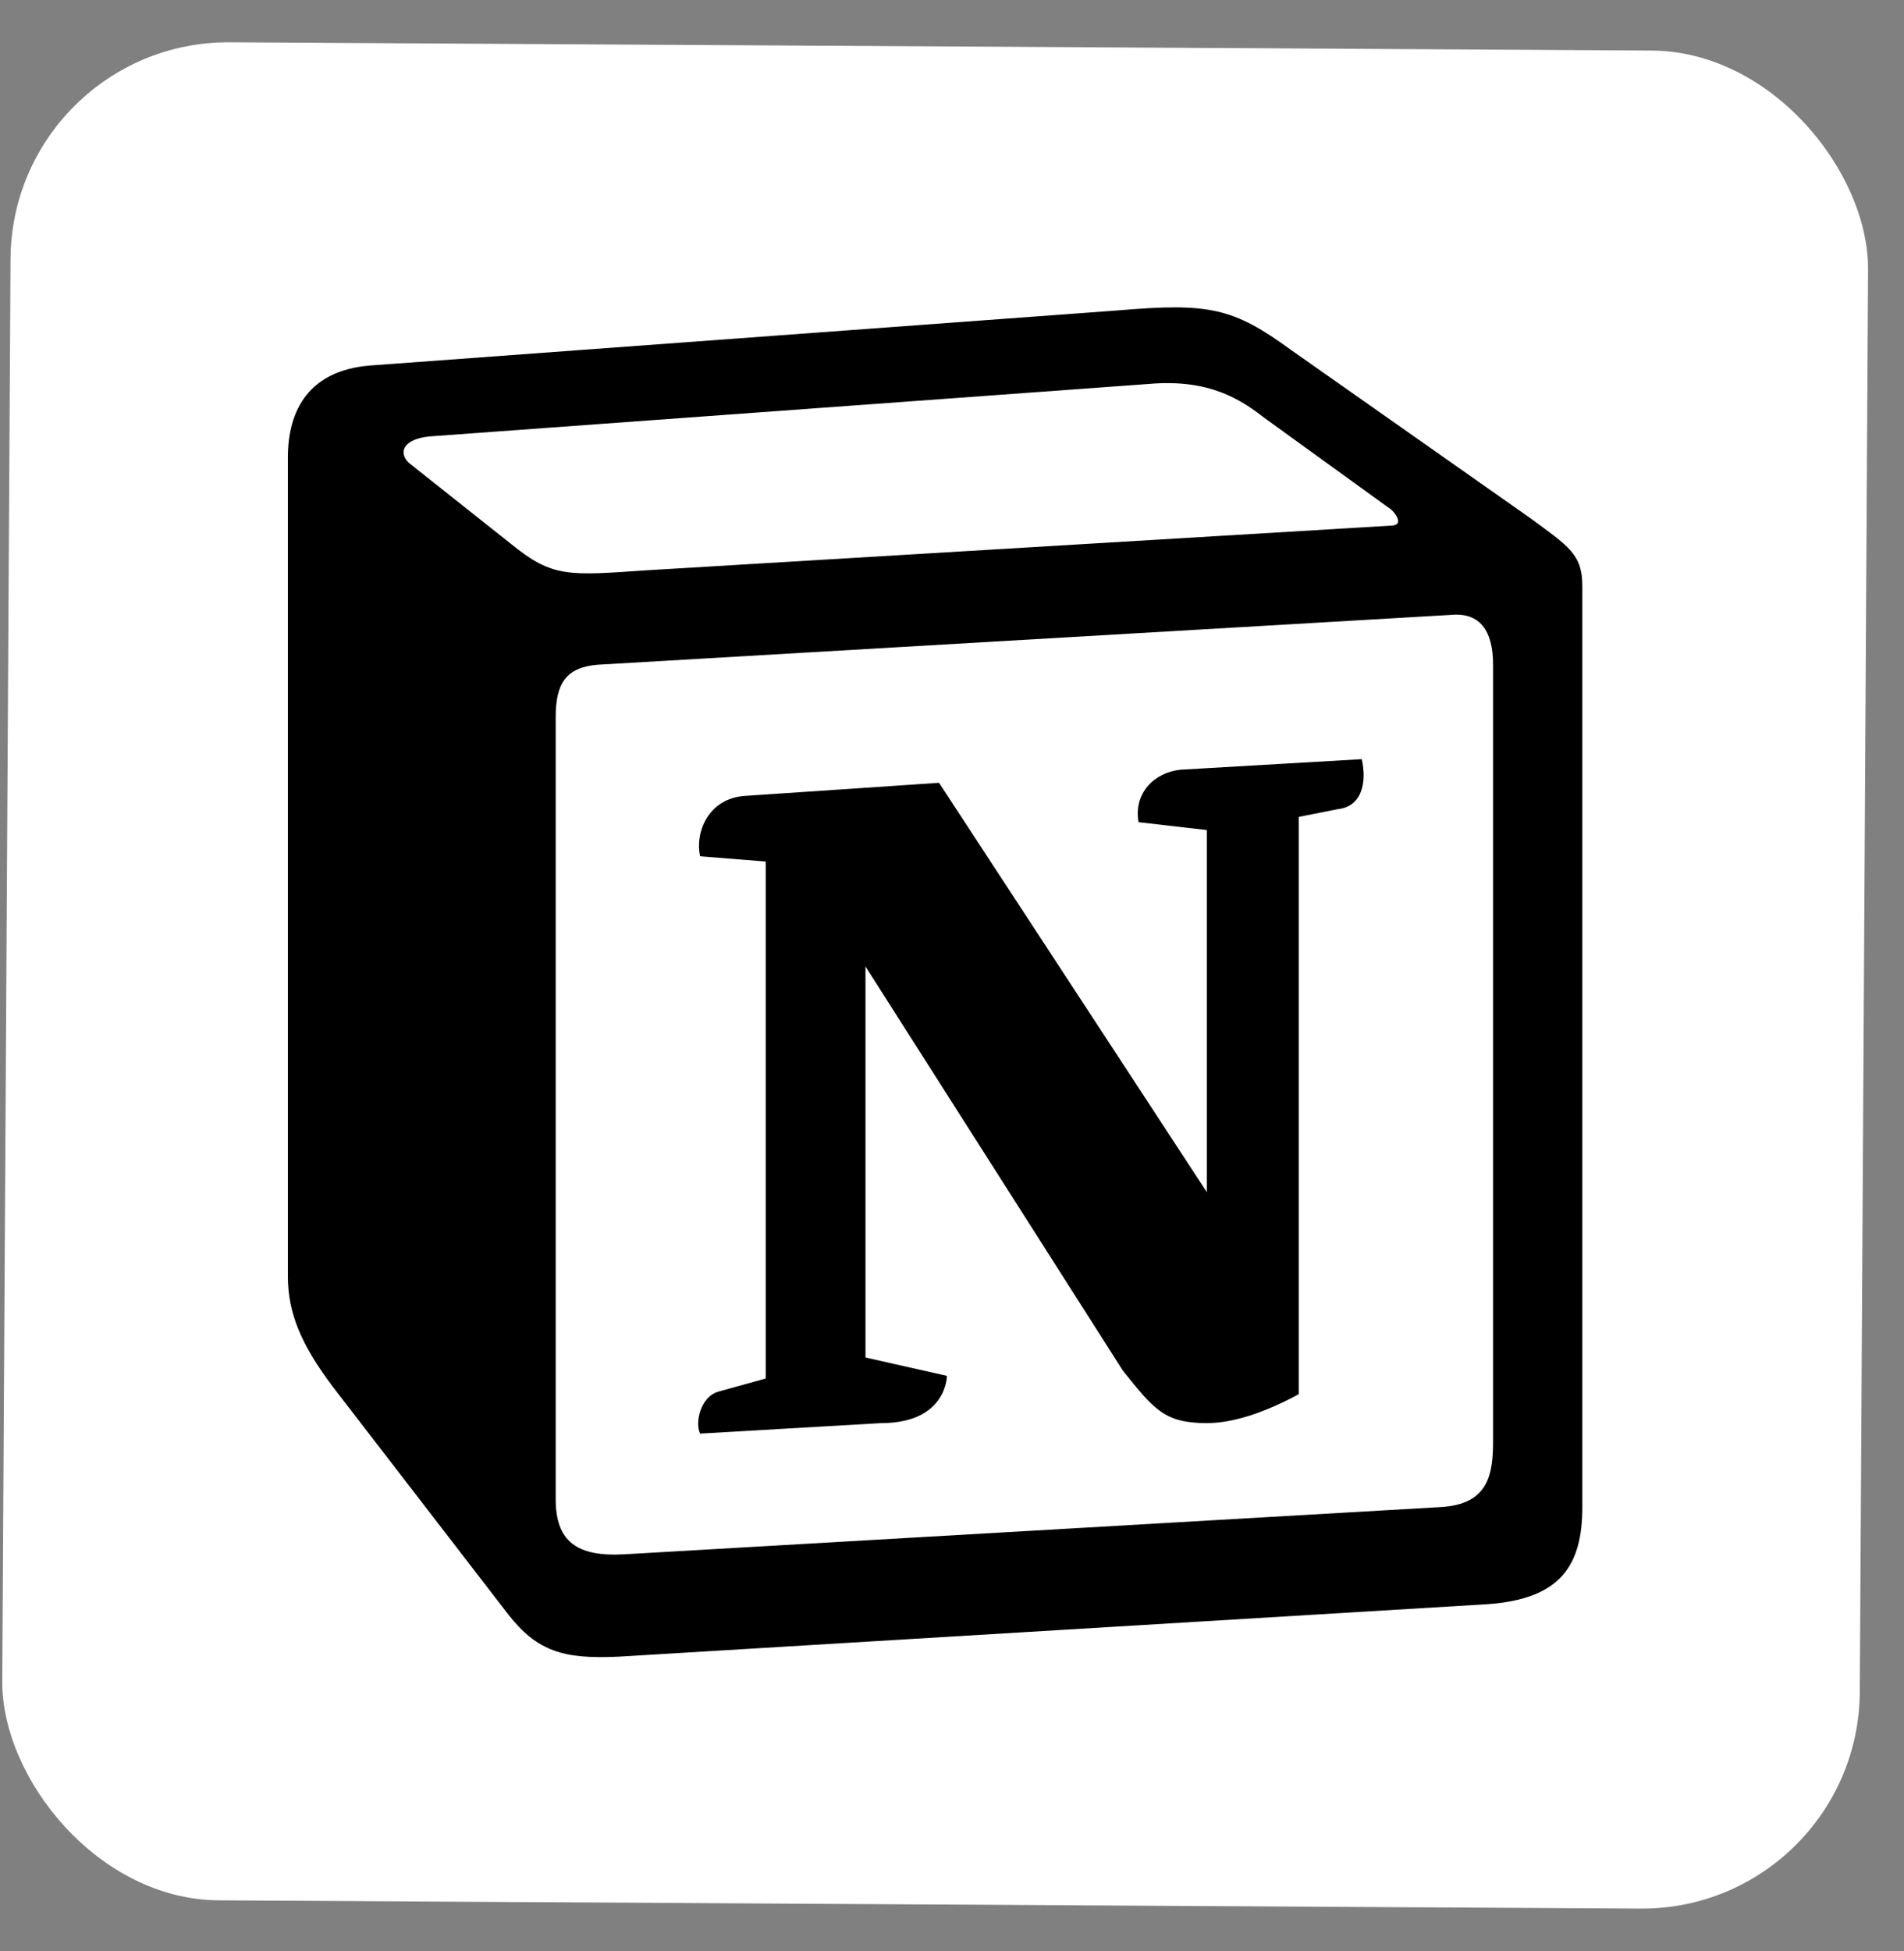<svg width="41" height="42" viewBox="0 0 41 42" fill="none" xmlns="http://www.w3.org/2000/svg">
<rect x="0" y="0" width="41" height="42" fill="#808080" stroke="none"/>
<rect x="0.254" y="0.883" width="40" height="40" rx="4.69" transform="rotate(0.333 0.254 0.883)" fill="white"/>
<path d="M11.006 11.711C11.909 12.446 12.248 12.39 13.946 12.276L29.945 11.316C30.284 11.316 30.002 10.977 29.889 10.921L27.232 9C26.723 8.605 26.044 8.152 24.744 8.265L9.252 9.395C8.687 9.451 8.574 9.734 8.799 9.96L11.006 11.711ZM11.966 15.44V32.274C11.966 33.179 12.418 33.517 13.436 33.461L31.019 32.444C32.037 32.388 32.151 31.765 32.151 31.031V14.31C32.151 13.576 31.868 13.18 31.245 13.237L12.87 14.31C12.193 14.367 11.966 14.706 11.966 15.44ZM29.324 16.343C29.437 16.852 29.324 17.36 28.814 17.418L27.967 17.586V30.014C27.232 30.41 26.553 30.636 25.988 30.636C25.083 30.636 24.857 30.353 24.179 29.506L18.637 20.806V29.224L20.391 29.619C20.391 29.619 20.391 30.636 18.976 30.636L15.076 30.862C14.963 30.636 15.076 30.071 15.471 29.958L16.489 29.676V18.547L15.076 18.434C14.963 17.925 15.245 17.191 16.037 17.134L20.221 16.852L25.988 25.665V17.869L24.518 17.7C24.405 17.078 24.857 16.626 25.422 16.57L29.324 16.343ZM7.951 7.87L24.066 6.683C26.045 6.514 26.554 6.627 27.797 7.531L32.941 11.146C33.79 11.768 34.073 11.937 34.073 12.615V32.444C34.073 33.686 33.62 34.421 32.037 34.534L13.324 35.664C12.136 35.721 11.57 35.551 10.948 34.76L7.16 29.845C6.481 28.94 6.199 28.264 6.199 27.472V9.847C6.199 8.83 6.652 7.983 7.951 7.87Z" fill="black"/>
</svg>
